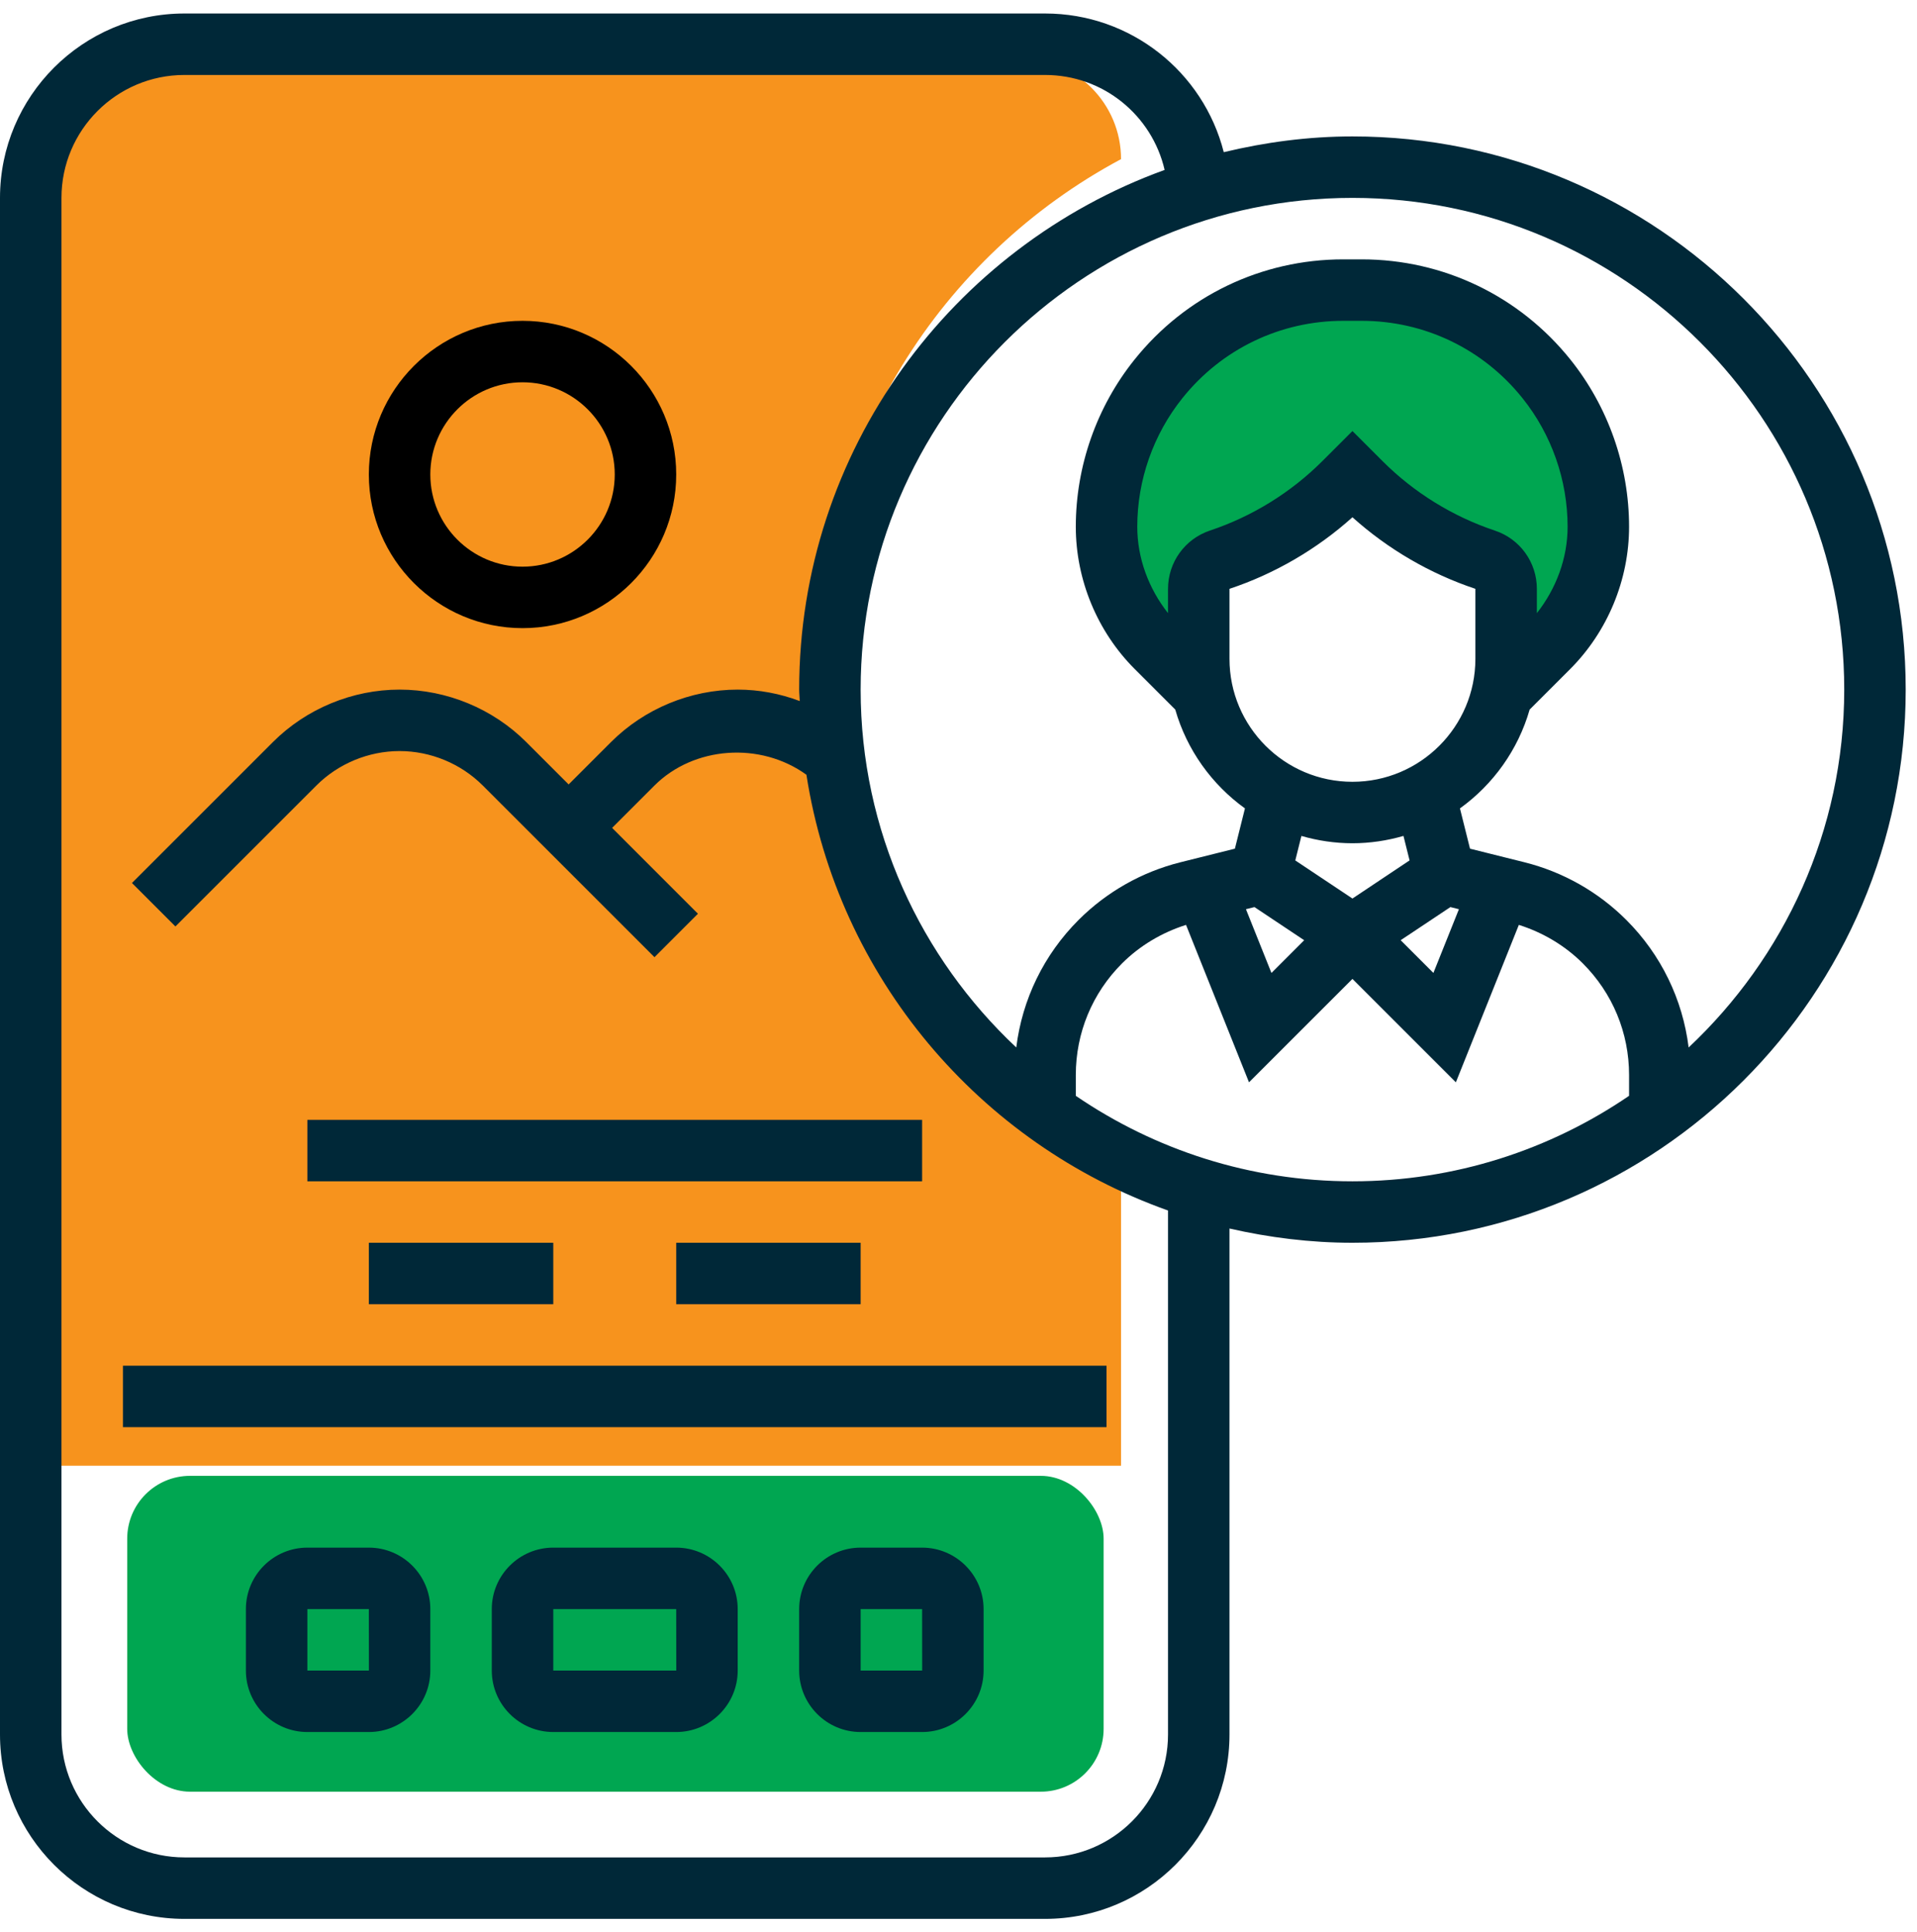 <svg width="122" height="123" viewBox="0 0 122 123" fill="none" xmlns="http://www.w3.org/2000/svg">
<path d="M52.078 42.234C52.078 28.329 59.883 16.256 71.344 10.129V10.125C71.344 6.584 68.463 3.703 64.922 3.703H9.266C5.725 3.703 2.844 6.584 2.844 10.125V86.875C2.844 90.416 2.844 86.5 2.844 93.297H71.344C71.344 82.5 71.344 90.416 71.344 86.875V74.34C59.883 68.213 52.078 56.14 52.078 42.234Z" fill="#F7931D"/>
<path d="M7.825 86.93H70.421V90.842H7.825V86.93Z" fill="#002838"/>
<rect x="8.096" y="93.941" width="62.14" height="20.104" rx="4" fill="#00A651"/>
<path d="M43.035 98.51H35.211C33.053 98.51 31.298 100.264 31.298 102.422V106.334C31.298 108.492 33.053 110.247 35.211 110.247H43.035C45.193 110.247 46.948 108.492 46.948 106.334V102.422C46.948 100.264 45.193 98.51 43.035 98.51ZM35.211 106.334V102.422H43.035L43.039 106.334H35.211Z" fill="#002838"/>
<path d="M23.474 98.51H19.561C17.404 98.51 15.649 100.264 15.649 102.422V106.334C15.649 108.492 17.404 110.247 19.561 110.247H23.474C25.631 110.247 27.386 108.492 27.386 106.334V102.422C27.386 100.264 25.631 98.51 23.474 98.51ZM19.561 106.334V102.422H23.474L23.478 106.334H19.561Z" fill="#002838"/>
<path d="M58.684 98.51H54.772C52.614 98.51 50.86 100.264 50.86 102.422V106.334C50.86 108.492 52.614 110.247 54.772 110.247H58.684C60.842 110.247 62.597 108.492 62.597 106.334V102.422C62.597 100.264 60.842 98.51 58.684 98.51ZM54.772 106.334V102.422H58.684L58.688 106.334H54.772Z" fill="#002838"/>
<path d="M70.693 33.172L74.348 42.31L75.719 40.939L76.176 37.284L78.917 34.999L85.771 31.344L89.426 33.172L95.366 36.827L96.28 40.939L100.849 39.111L102.219 34.085L99.935 26.775L95.366 20.835C91.101 20.226 82.481 19.007 82.115 19.007C81.75 19.007 77.394 20.835 75.262 21.749L70.693 33.172Z" fill="#00A651"/>
<path d="M86.071 8.684C83.248 8.684 80.515 9.054 77.882 9.686C76.585 4.586 71.971 0.859 66.509 0.859H11.737C5.264 0.859 0 6.123 0 12.596V110.404C0 116.877 5.264 122.141 11.737 122.141H66.509C72.982 122.141 78.246 116.877 78.246 110.404V78.198C80.767 78.773 83.379 79.105 86.071 79.105C105.485 79.105 121.281 63.309 121.281 43.895C121.281 24.48 105.485 8.684 86.071 8.684ZM74.334 110.404C74.334 114.719 70.824 118.228 66.509 118.228H11.737C7.422 118.228 3.912 114.719 3.912 110.404V12.596C3.912 8.281 7.422 4.772 11.737 4.772H66.509C70.208 4.772 73.313 7.336 74.118 10.816C60.578 15.726 50.86 28.68 50.86 43.895C50.86 44.141 50.891 44.38 50.897 44.624C49.637 44.147 48.299 43.895 46.948 43.895C43.947 43.895 41.009 45.111 38.886 47.234L36.189 49.931L33.491 47.234C31.369 45.111 28.431 43.895 25.43 43.895C22.429 43.895 19.491 45.111 17.369 47.234L8.398 56.205L11.164 58.971L20.135 50C21.529 48.605 23.458 47.807 25.43 47.807C27.402 47.807 29.331 48.605 30.725 50L41.652 60.927L44.418 58.161L38.955 52.697L41.652 50C44.15 47.504 48.387 47.191 51.322 49.315C53.327 62.208 62.331 72.787 74.334 77.051V110.404ZM68.465 69.751V68.431C68.465 65.745 69.51 63.221 71.409 61.322C72.548 60.184 73.95 59.358 75.48 58.871L79.488 68.892L86.071 62.31L92.653 68.892L96.661 58.871C98.191 59.356 99.593 60.184 100.732 61.322C102.631 63.221 103.676 65.745 103.676 68.431V69.751C98.656 73.18 92.594 75.193 86.071 75.193C79.547 75.193 73.485 73.18 68.465 69.751ZM77.01 33.768C75.41 34.302 74.334 35.792 74.334 37.48V39.028C73.101 37.465 72.377 35.528 72.377 33.529C72.377 30.561 73.397 27.655 75.251 25.341C77.751 22.215 81.481 20.421 85.486 20.421H86.655C90.66 20.421 94.39 22.215 96.892 25.343C98.745 27.655 99.764 30.564 99.764 33.529C99.764 35.526 99.04 37.465 97.808 39.028V37.48C97.808 35.794 96.732 34.302 95.133 33.772C92.455 32.878 89.985 31.352 87.99 29.355L86.071 27.436L84.153 29.353C82.156 31.35 79.686 32.876 77.01 33.768ZM78.246 37.48C81.127 36.522 83.811 34.955 86.071 32.925C88.33 34.955 91.014 36.52 93.895 37.48V41.938C93.895 46.254 90.386 49.763 86.071 49.763C81.755 49.763 78.246 46.254 78.246 41.938V37.48ZM92.305 57.738L92.847 57.873L91.223 61.93L89.14 59.847L92.305 57.738ZM86.071 53.675C87.197 53.675 88.285 53.507 89.318 53.208L89.707 54.767L86.071 57.193L82.434 54.769L82.823 53.21C83.856 53.507 84.944 53.675 86.071 53.675ZM79.836 57.738L82.999 59.847L80.916 61.93L79.293 57.873L79.836 57.738ZM107.467 66.674C107.085 63.611 105.718 60.774 103.5 58.556C101.71 56.766 99.466 55.497 97.013 54.884L93.553 54.02L92.913 51.457C95.026 49.933 96.612 47.733 97.348 45.166L99.926 42.588C102.309 40.203 103.676 36.903 103.676 33.529C103.676 29.677 102.352 25.902 99.948 22.895C96.698 18.836 91.853 16.509 86.655 16.509H85.486C80.288 16.509 75.443 18.836 72.196 22.897C69.79 25.902 68.465 29.677 68.465 33.529C68.465 36.903 69.833 40.203 72.217 42.588L74.795 45.166C75.531 47.731 77.117 49.933 79.23 51.457L78.59 54.02L75.13 54.884C72.675 55.497 70.433 56.766 68.643 58.556C66.425 60.774 65.058 63.611 64.676 66.674C58.596 60.962 54.772 52.875 54.772 43.895C54.772 26.637 68.813 12.596 86.071 12.596C103.328 12.596 117.369 26.637 117.369 43.895C117.369 52.875 113.545 60.962 107.467 66.674Z" fill="#002838"/>
<path d="M33.255 39.982C38.648 39.982 43.035 35.595 43.035 30.202C43.035 24.808 38.648 20.421 33.255 20.421C27.861 20.421 23.474 24.808 23.474 30.202C23.474 35.595 27.861 39.982 33.255 39.982ZM33.255 24.333C36.49 24.333 39.123 26.966 39.123 30.202C39.123 33.437 36.49 36.07 33.255 36.07C30.019 36.07 27.386 33.437 27.386 30.202C27.386 26.966 30.019 24.333 33.255 24.333Z" fill="black"/>
<path d="M19.561 71.281H58.684V75.193H19.561V71.281Z" fill="#002838"/>
<path d="M23.474 79.105H35.211V83.017H23.474V79.105Z" fill="#002838"/>
<path d="M43.035 79.105H54.772V83.017H43.035V79.105Z" fill="#002838"/>
</svg>
